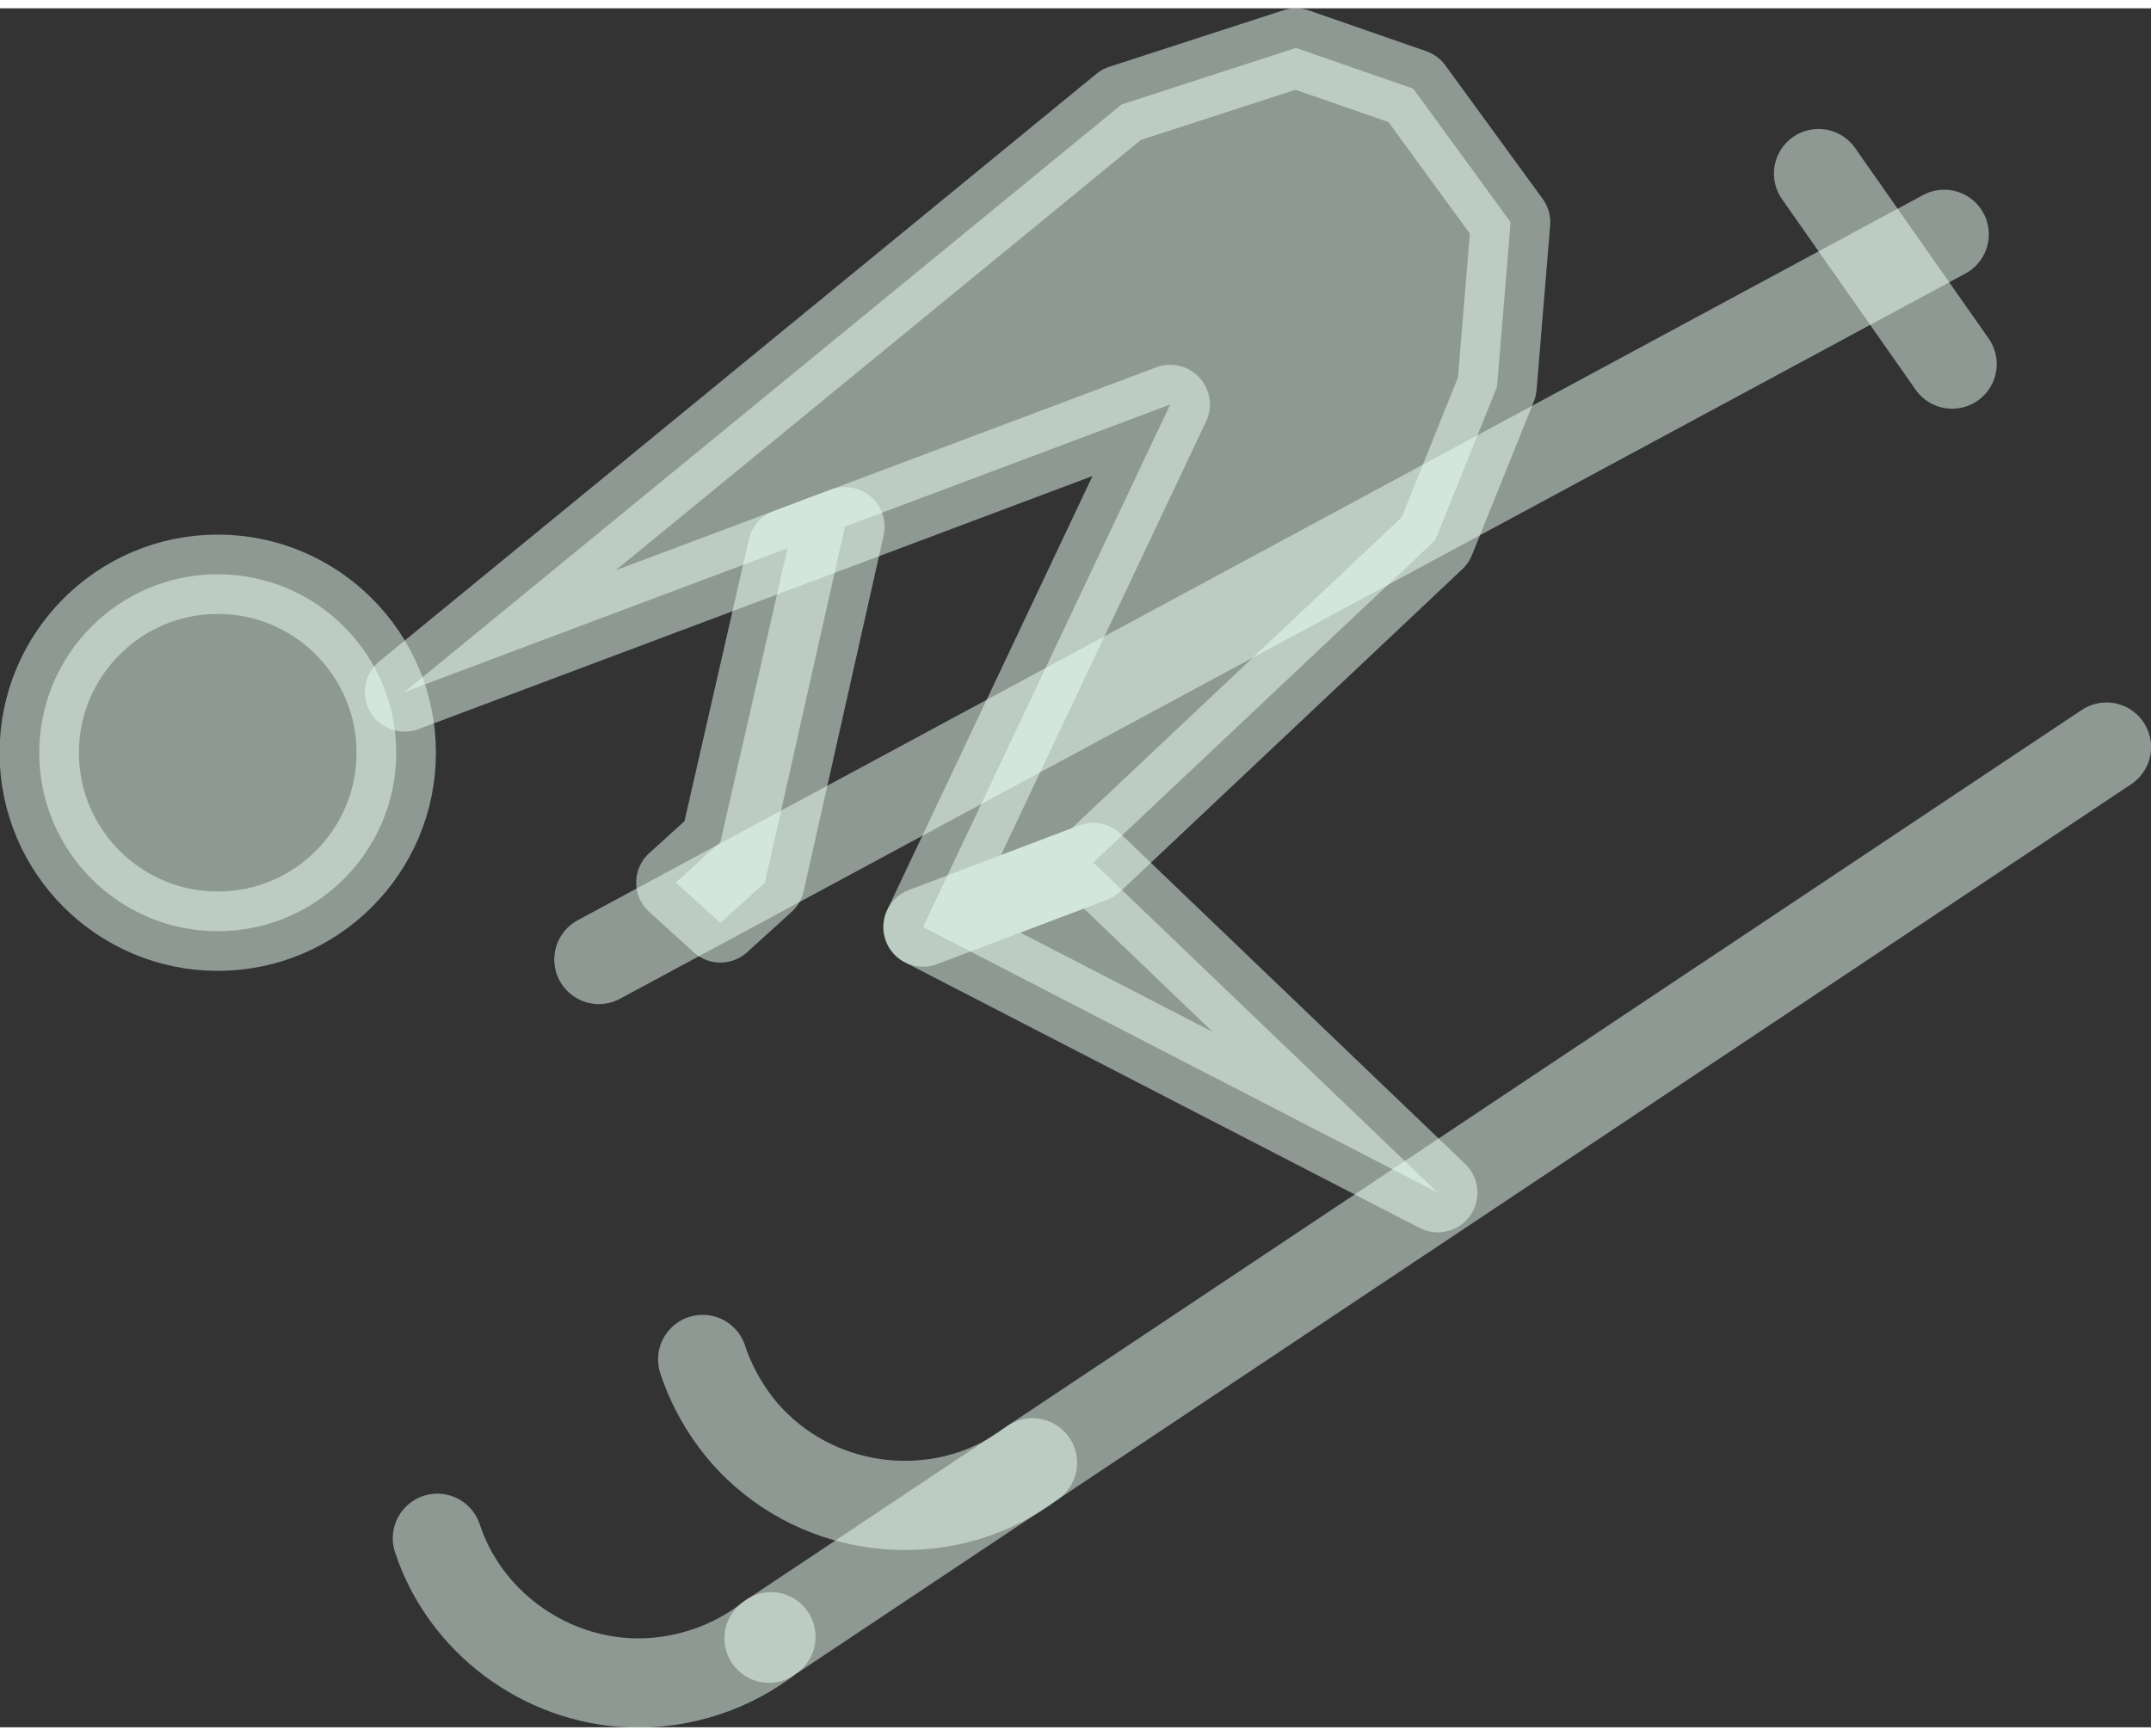 <?xml version="1.0" encoding="UTF-8"?>
<!DOCTYPE svg PUBLIC "-//W3C//DTD SVG 1.0//EN" "http://www.w3.org/TR/2001/REC-SVG-20010904/DTD/svg10.dtd">
<!-- Creator: CorelDRAW X6 -->
<svg xmlns="http://www.w3.org/2000/svg" xml:space="preserve" width="57px" height="46px" version="1.0" shape-rendering="geometricPrecision" text-rendering="geometricPrecision" image-rendering="optimizeQuality" fill-rule="evenodd" clip-rule="evenodd"
viewBox="0 0 5700 4556"
 xmlns:xlink="http://www.w3.org/1999/xlink">
 <rect x="0" y="0" width="5700" height="4556" fill="#333333" stroke="none"/>
 <g id="_2034.cgm:type:overlay">
  <IC_ColorNameTable/>
  <PictureProperties/>
  <line fill="none" fill-opacity="0.502" stroke="#EAFFF4" stroke-width="236.378" stroke-linecap="round" stroke-linejoin="round" stroke-opacity="0.502" x1="5582" y1="1958" x2="2038" y2= "4320" />
  <path fill="none" fill-opacity="0.502" stroke="#EAFFF4" stroke-width="236.378" stroke-linecap="round" stroke-linejoin="round" stroke-opacity="0.502" d="M1159 4055c72,219 279,373 509,383 134,6 272,-39 375,-122"/>
  <path fill="none" fill-opacity="0.502" stroke="#EAFFF4" stroke-width="236.378" stroke-linecap="round" stroke-linejoin="round" stroke-opacity="0.502" d="M1862 3581c28,85 79,168 144,230 198,191 512,210 730,44"/>
  <polygon fill="#EAFFF4" fill-opacity="0.502" stroke="#EAFFF4" stroke-width="210.271" stroke-linecap="square" stroke-linejoin="round" stroke-opacity="0.502" points="3810,3139 2446,2435 2897,2264 "/>
  <polygon fill="#EAFFF4" fill-opacity="0.502" stroke="#EAFFF4" stroke-width="210.271" stroke-linecap="square" stroke-linejoin="round" stroke-opacity="0.502" points="2446,2435 3101,1050 1072,1812 2972,255 3434,105 3745,213 4003,567 3967,1003 3803,1410 2897,2264 "/>
  <polygon fill="#EAFFF4" fill-opacity="0.502" stroke="#EAFFF4" stroke-width="210.271" stroke-linecap="square" stroke-linejoin="round" stroke-opacity="0.502" points="2087,1431 1909,2210 1791,2317 1909,2424 2027,2317 2239,1374 "/>
  <line fill="none" fill-opacity="0.502" stroke="#EAFFF4" stroke-width="236.378" stroke-linecap="round" stroke-linejoin="round" stroke-opacity="0.502" x1="1587" y1="2521" x2="5152" y2= "599" />
  <line fill="none" fill-opacity="0.502" stroke="#EAFFF4" stroke-width="236.378" stroke-linecap="round" stroke-linejoin="round" stroke-opacity="0.502" x1="4819" y1="438" x2="5173" y2= "943" />
  <path fill="#EAFFF4" fill-opacity="0.502" stroke="#EAFFF4" stroke-width="210.271" stroke-linecap="square" stroke-linejoin="round" stroke-opacity="0.502" d="M1050 1973c0,-261 -212,-473 -473,-473 -261,0 -473,212 -473,473 0,261 212,473 473,473 261,0 473,-212 473,-473z"/>
 </g>
</svg>
